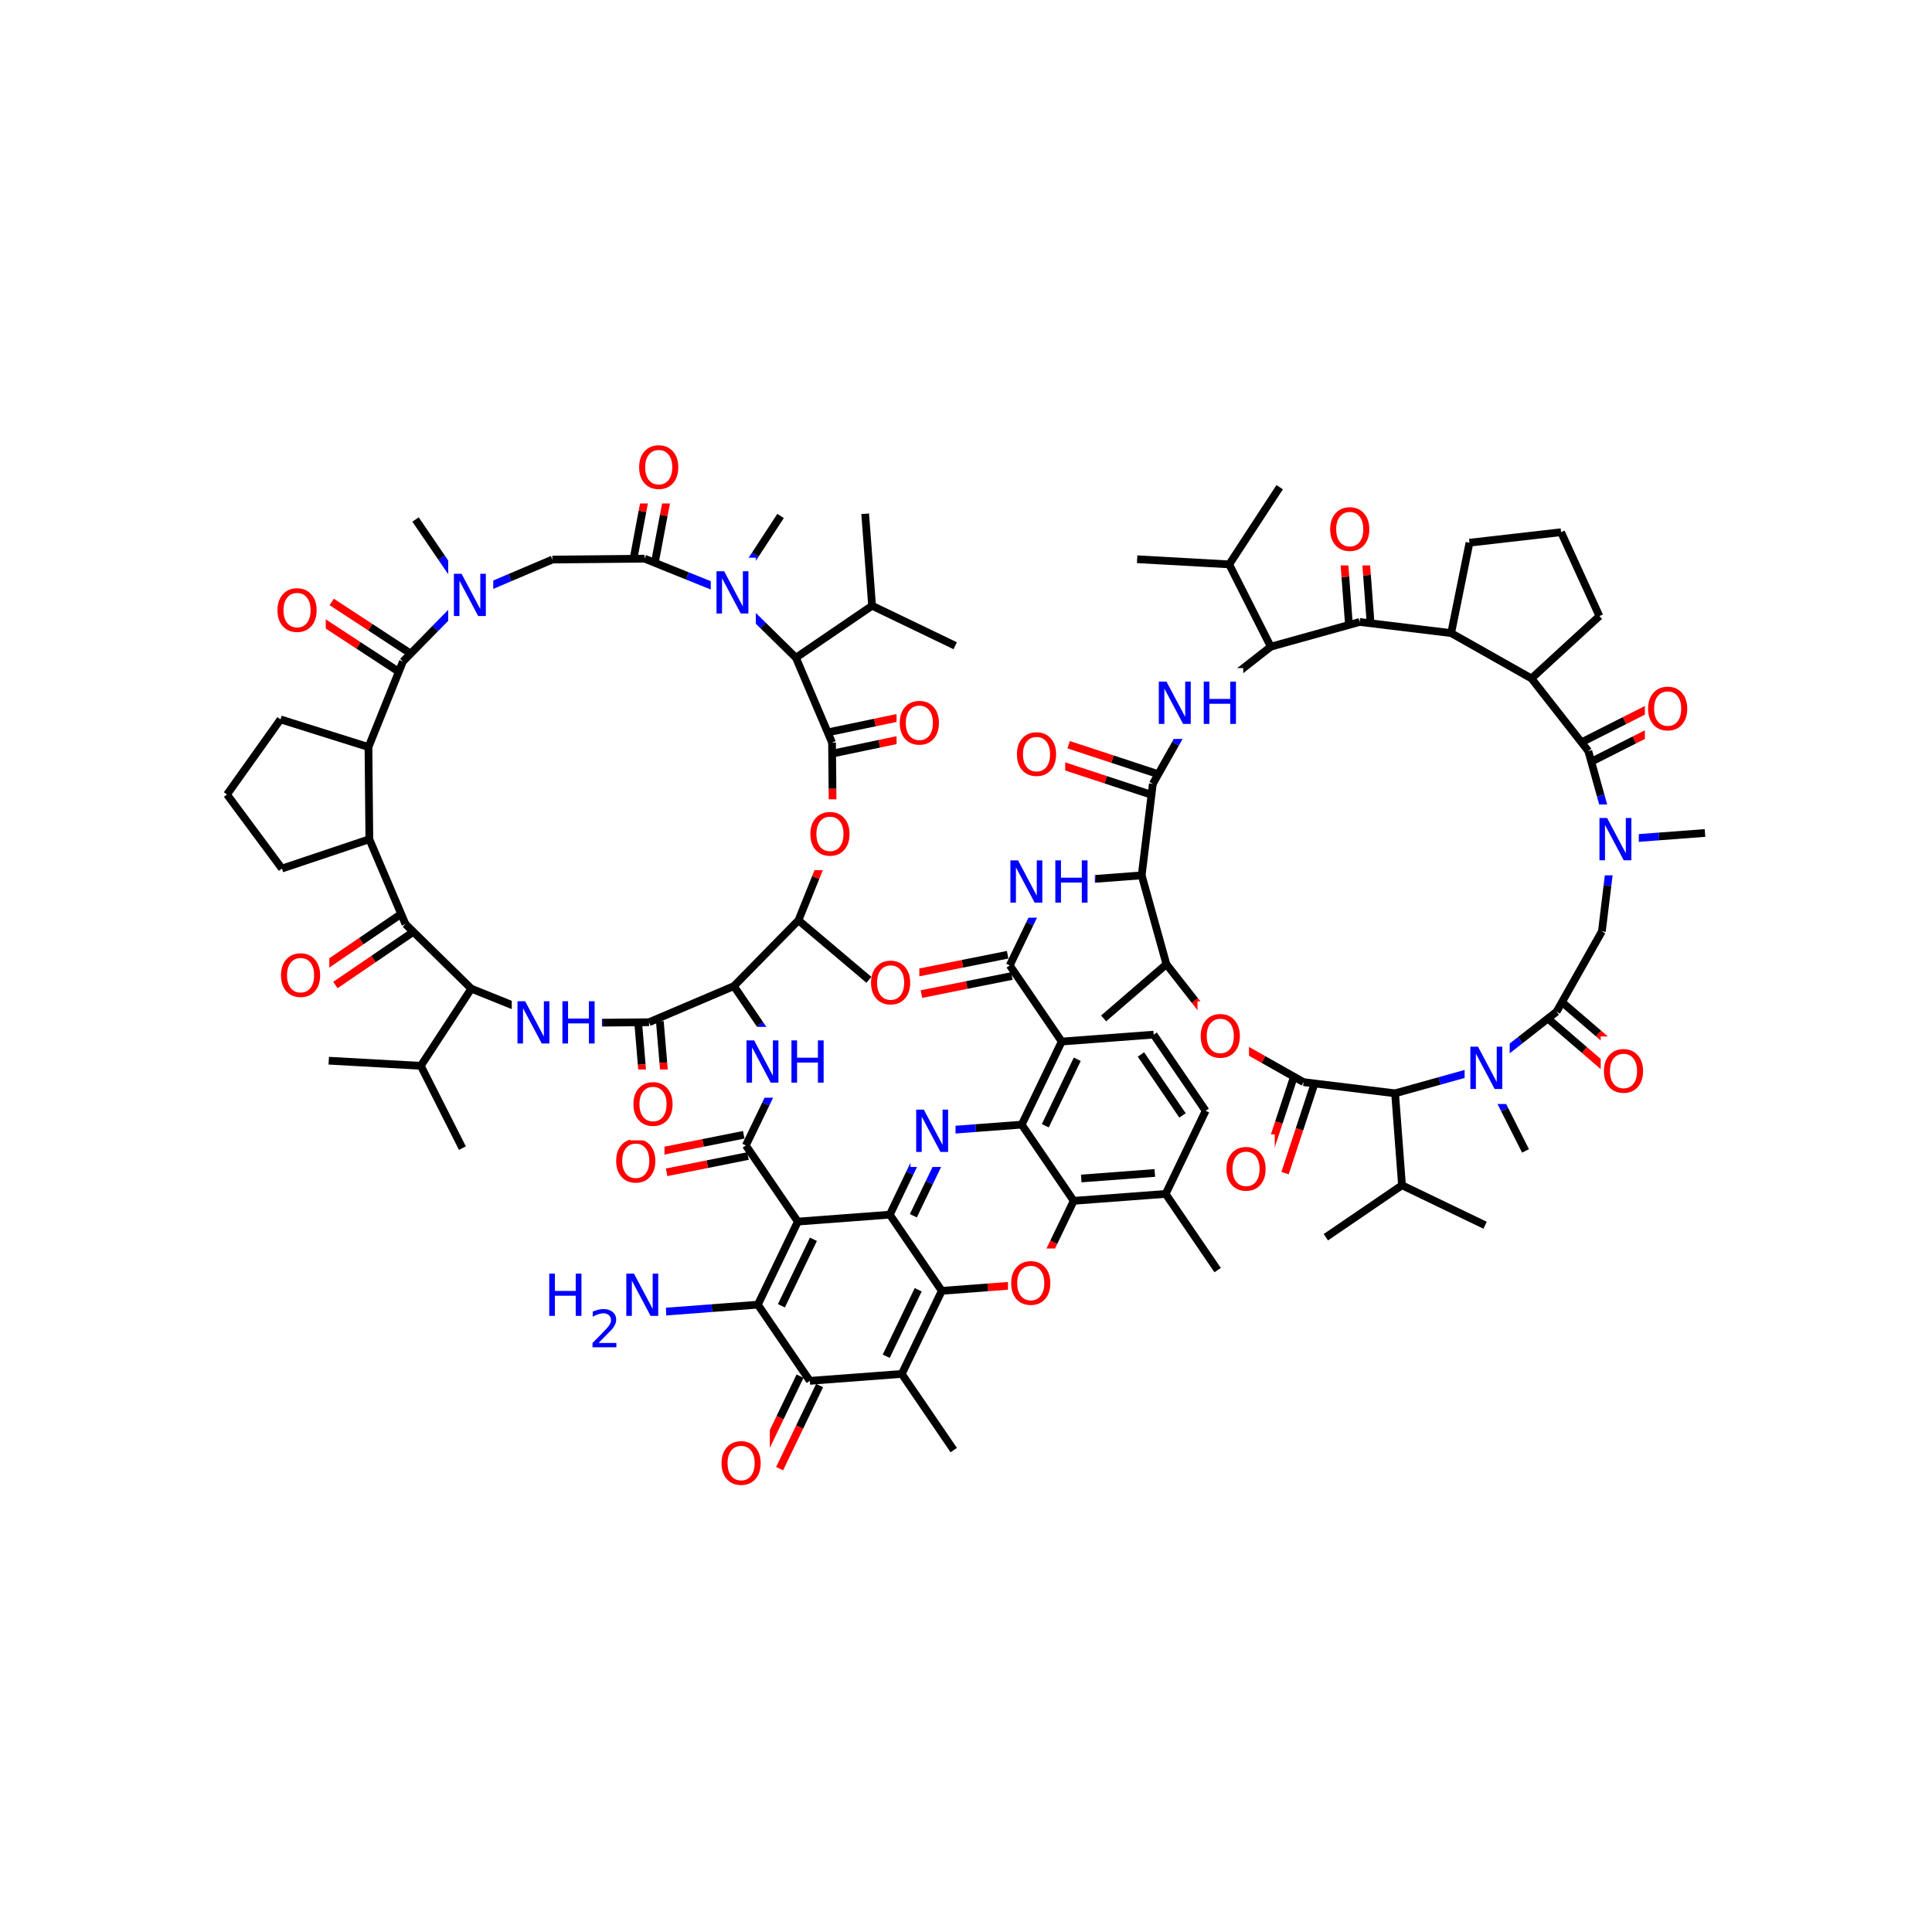 <svg xmlns="http://www.w3.org/2000/svg" xmlns:xlink="http://www.w3.org/1999/xlink" width="300pt" height="300pt" viewBox="0 0 300 300"><defs><symbol overflow="visible"><path d="M.453 1.594v-7.938h4.5v7.938zm.5-.5h3.5v-6.938h-3.5zm0 0"/></symbol><symbol overflow="visible" id="a"><path d="M3.547-5.953c-.65 0-1.164.242-1.547.72-.375.48-.563 1.13-.563 1.952 0 .835.188 1.49.563 1.967.383.48.898.72 1.547.72.644 0 1.156-.24 1.53-.72.376-.476.564-1.132.564-1.968 0-.822-.187-1.474-.562-1.954-.375-.477-.887-.72-1.53-.72zm0-.734c.914 0 1.648.312 2.203.937.55.617.828 1.438.828 2.47 0 1.042-.277 1.87-.828 2.483-.555.617-1.29.922-2.203.922-.93 0-1.668-.305-2.22-.922C.774-1.41.5-2.237.5-3.28c0-1.033.273-1.853.828-2.47.55-.625 1.29-.938 2.22-.938zm0 0"/></symbol><symbol overflow="visible" id="b"><path d="M.89-6.563H2.08l2.906 5.485v-5.484h.86V0H4.656L1.75-5.484V0H.89zm0 0"/></symbol><symbol overflow="visible" id="c"><path d="M.89-6.563h.876v2.688H5v-2.688h.89V0H5v-3.125H1.766V0H.89zm0 0"/></symbol><symbol overflow="visible"><path d="M.406 1.422V-5.64h4V1.42zM.844.97h3.11v-6.157H.843zm0 0"/></symbol><symbol overflow="visible" id="d"><path d="M1.53-.672h2.767V0H.594v-.672c.29-.3.695-.71 1.22-1.234.518-.532.842-.867.967-1.016.26-.28.44-.52.533-.72.1-.194.156-.39.156-.577 0-.31-.11-.565-.33-.764-.218-.196-.5-.297-.843-.297-.25 0-.516.046-.797.14-.273.085-.563.214-.875.39v-.797c.32-.133.617-.234.89-.297.282-.062.536-.093.766-.093.603 0 1.083.152 1.44.453.362.304.546.703.546 1.203 0 .24-.047.468-.14.686-.095.22-.26.477-.485.766-.074.074-.288.293-.64.656-.344.356-.836.856-1.47 1.5zm0 0"/></symbol></defs><g><path fill="#fff" d="M0 0h300v300H0z"/><path d="M171.367 158.14l9.754-8.417M181.12 149.723l-3.84-13.797" stroke-width="1.2" stroke="#000" stroke-miterlimit="10" fill="none"/><path d="M189.945 160.996l-4.41-5.637" stroke-width="1.2" stroke="#f00" stroke-miterlimit="10" fill="none"/><path d="M185.535 155.36l-4.414-5.637M177.28 135.926l1.732-14.215M177.28 135.926l-7.14.54" stroke-width="1.2" stroke="#000" stroke-miterlimit="10" fill="none"/><path d="M170.14 136.465l-7.136.535" stroke-width="1.2" stroke="#00f" stroke-miterlimit="10" fill="none"/><path d="M179.54 120.113l-6.802-2.238" stroke-width="1.2" stroke="#000" stroke-miterlimit="10" fill="none"/><path d="M172.738 117.875l-6.8-2.234" stroke-width="1.2" stroke="#f00" stroke-miterlimit="10" fill="none"/><path d="M178.488 123.313l-6.8-2.235" stroke-width="1.2" stroke="#000" stroke-miterlimit="10" fill="none"/><path d="M171.688 121.078l-6.805-2.238" stroke-width="1.2" stroke="#f00" stroke-miterlimit="10" fill="none"/><path d="M179.012 121.71l3.52-6.233" stroke-width="1.2" stroke="#000" stroke-miterlimit="10" fill="none"/><path d="M182.53 115.477l3.52-6.235" stroke-width="1.2" stroke="#00f" stroke-miterlimit="10" fill="none"/><path d="M157.41 111.742h8v11h-8zm0 0" fill="#fff"/><use xlink:href="#a" x="157.41" y="120.405" fill="#f00"/><path d="M186.05 109.242l5.64-4.414" stroke-width="1.2" stroke="#00f" stroke-miterlimit="10" fill="none"/><path d="M191.69 104.828l5.638-4.41" stroke-width="1.2" stroke="#000" stroke-miterlimit="10" fill="none"/><path d="M179.05 103.742h14v11h-14zm0 0" fill="#fff"/><g fill="#00f"><use xlink:href="#b" x="179.051" y="112.405"/><use xlink:href="#c" x="186.028" y="112.405"/></g><path d="M197.328 100.418l13.793-3.84M197.328 100.418l-6.457-12.78M212.8 96.453l-.534-7.14" stroke-width="1.2" stroke="#000" stroke-miterlimit="10" fill="none"/><path d="M212.266 89.313l-.54-7.14" stroke-width="1.2" stroke="#f00" stroke-miterlimit="10" fill="none"/><path d="M209.44 96.703l-.534-7.137" stroke-width="1.2" stroke="#000" stroke-miterlimit="10" fill="none"/><path d="M208.906 89.566l-.54-7.14" stroke-width="1.2" stroke="#f00" stroke-miterlimit="10" fill="none"/><path d="M211.12 96.578l14.216 1.73" stroke-width="1.2" stroke="#000" stroke-miterlimit="10" fill="none"/><path d="M206.047 76.8h8v11h-8zm0 0" fill="#fff"/><use xlink:href="#a" x="206.047" y="85.464" fill="#f00"/><path d="M225.336 98.31l2.844-14.037M237.805 105.348l-12.47-7.04M228.18 84.273l14.222-1.632M242.402 82.64l5.953 13.024M248.355 95.664l-10.55 9.684M237.805 105.348l8.828 11.277M247.39 118.13l6.39-3.232" stroke-width="1.2" stroke="#000" stroke-miterlimit="10" fill="none"/><path d="M253.78 114.898l6.392-3.226" stroke-width="1.2" stroke="#f00" stroke-miterlimit="10" fill="none"/><path d="M245.87 115.12l6.392-3.23" stroke-width="1.2" stroke="#000" stroke-miterlimit="10" fill="none"/><path d="M252.262 111.89l6.39-3.226" stroke-width="1.2" stroke="#f00" stroke-miterlimit="10" fill="none"/><path d="M246.633 116.625l1.918 6.898" stroke-width="1.2" stroke="#000" stroke-miterlimit="10" fill="none"/><path d="M248.55 123.523l1.923 6.895" stroke-width="1.2" stroke="#00f" stroke-miterlimit="10" fill="none"/><path d="M255.414 104.668h8v11h-8zm0 0" fill="#fff"/><use xlink:href="#a" x="255.414" y="113.331" fill="#f00"/><path d="M250.473 130.418l-.868 7.11" stroke-width="1.2" stroke="#00f" stroke-miterlimit="10" fill="none"/><path d="M249.605 137.527l-.867 7.106" stroke-width="1.2" stroke="#000" stroke-miterlimit="10" fill="none"/><path d="M250.473 130.418l7.136-.535" stroke-width="1.2" stroke="#00f" stroke-miterlimit="10" fill="none"/><path d="M257.61 129.883l7.14-.54" stroke-width="1.2" stroke="#000" stroke-miterlimit="10" fill="none"/><path d="M247.473 124.918h7v11h-7zm0 0" fill="#fff"/><use xlink:href="#b" x="247.473" y="133.581" fill="#00f"/><path d="M248.738 144.633l-7.04 12.47M240.602 158.38l5.43 4.667" stroke-width="1.2" stroke="#000" stroke-miterlimit="10" fill="none"/><path d="M246.03 163.047l5.427 4.668" stroke-width="1.2" stroke="#f00" stroke-miterlimit="10" fill="none"/><path d="M242.797 155.824l5.43 4.668" stroke-width="1.2" stroke="#000" stroke-miterlimit="10" fill="none"/><path d="M248.227 160.492l5.43 4.668" stroke-width="1.2" stroke="#f00" stroke-miterlimit="10" fill="none"/><path d="M241.7 157.102l-5.637 4.414" stroke-width="1.2" stroke="#000" stroke-miterlimit="10" fill="none"/><path d="M236.063 161.516l-5.637 4.414" stroke-width="1.2" stroke="#00f" stroke-miterlimit="10" fill="none"/><path d="M248.555 160.938h8v11h-8zm0 0" fill="#fff"/><use xlink:href="#a" x="248.555" y="169.601" fill="#f00"/><path d="M230.426 165.93l-6.9 1.918" stroke-width="1.2" stroke="#00f" stroke-miterlimit="10" fill="none"/><path d="M223.527 167.848l-6.898 1.922" stroke-width="1.2" stroke="#000" stroke-miterlimit="10" fill="none"/><path d="M230.426 165.93l3.226 6.39" stroke-width="1.2" stroke="#00f" stroke-miterlimit="10" fill="none"/><path d="M233.652 172.32l3.23 6.39" stroke-width="1.2" stroke="#000" stroke-miterlimit="10" fill="none"/><path d="M227.426 160.43h7v11h-7zm0 0" fill="#fff"/><use xlink:href="#b" x="227.426" y="169.093" fill="#00f"/><path d="M216.63 169.77l-14.216-1.735M216.63 169.77l1.073 14.277M200.816 167.508l-2.238 6.804" stroke-width="1.2" stroke="#000" stroke-miterlimit="10" fill="none"/><path d="M198.578 174.313l-2.234 6.8" stroke-width="1.2" stroke="#f00" stroke-miterlimit="10" fill="none"/><path d="M204.016 168.563l-2.235 6.8" stroke-width="1.2" stroke="#000" stroke-miterlimit="10" fill="none"/><path d="M201.78 175.363l-2.237 6.8" stroke-width="1.2" stroke="#f00" stroke-miterlimit="10" fill="none"/><path d="M202.414 168.035l-6.234-3.52" stroke-width="1.2" stroke="#000" stroke-miterlimit="10" fill="none"/><path d="M196.18 164.516l-6.235-3.52" stroke-width="1.2" stroke="#f00" stroke-miterlimit="10" fill="none"/><path d="M189.945 176.14h8v11h-8zm0 0" fill="#fff"/><use xlink:href="#a" x="189.945" y="184.804" fill="#f00"/><path d="M185.945 155.496h8v11h-8zm0 0" fill="#fff"/><use xlink:href="#a" x="185.945" y="164.159" fill="#f00"/><path d="M217.703 184.047l-11.828 8.07M217.703 184.047l12.902 6.207M190.87 87.637l7.84-11.985M190.87 87.637l-14.296-.8" stroke-width="1.2" stroke="#000" stroke-miterlimit="10" fill="none"/><path d="M163.004 137l-3.106 6.453" stroke-width="1.2" stroke="#00f" stroke-miterlimit="10" fill="none"/><path d="M159.898 143.453l-3.105 6.45" stroke-width="1.2" stroke="#000" stroke-miterlimit="10" fill="none"/><path d="M156.004 131.5h14v11h-14zm0 0" fill="#fff"/><g fill="#00f"><use xlink:href="#b" x="156.004" y="140.163"/><use xlink:href="#c" x="162.981" y="140.163"/></g><path d="M156.465 148.25l-7.024 1.406" stroke-width="1.2" stroke="#000" stroke-miterlimit="10" fill="none"/><path d="M149.44 149.656l-7.018 1.403" stroke-width="1.2" stroke="#f00" stroke-miterlimit="10" fill="none"/><path d="M157.125 151.555l-7.023 1.402" stroke-width="1.2" stroke="#000" stroke-miterlimit="10" fill="none"/><path d="M150.102 152.957l-7.02 1.406" stroke-width="1.2" stroke="#f00" stroke-miterlimit="10" fill="none"/><path d="M156.793 149.902l8.07 11.828" stroke-width="1.2" stroke="#000" stroke-miterlimit="10" fill="none"/><path d="M134.754 147.21h8v11h-8zm0 0" fill="#fff"/><use xlink:href="#a" x="134.754" y="155.874" fill="#f00"/><path d="M164.863 161.73l-6.21 12.903M167.277 164.484l-4.964 10.32M179.14 160.656l-14.277 1.074M158.652 174.633l8.07 11.832" stroke-width="1.2" stroke="#000" stroke-miterlimit="10" fill="none"/><path d="M144.375 175.707l7.14-.535" stroke-width="1.2" stroke="#00f" stroke-miterlimit="10" fill="none"/><path d="M151.516 175.172l7.136-.54M166.723 186.465l14.28-1.074M167.898 182.996l11.422-.86M166.723 186.465l-3.102 6.45" stroke-width="1.2" stroke="#000" stroke-miterlimit="10" fill="none"/><path d="M163.62 192.914l-3.104 6.453" stroke-width="1.2" stroke="#f00" stroke-miterlimit="10" fill="none"/><path d="M181.004 185.39l6.207-12.906M181.004 185.39l8.07 11.83M187.21 172.484l-8.07-11.828M183.62 173.203l-6.456-9.465" stroke-width="1.2" stroke="#000" stroke-miterlimit="10" fill="none"/><path d="M160.516 199.367l-7.14.535" stroke-width="1.2" stroke="#f00" stroke-miterlimit="10" fill="none"/><path d="M153.375 199.902l-7.137.54" stroke-width="1.2" stroke="#000" stroke-miterlimit="10" fill="none"/><path d="M156.516 193.867h8v11h-8zm0 0" fill="#fff"/><use xlink:href="#a" x="156.516" y="202.53" fill="#f00"/><path d="M146.238 200.44l-6.21 12.904M142.578 200.27l-4.965 10.324M138.168 188.613l8.07 11.828M140.027 213.344l-14.277 1.074M140.027 213.344l8.07 11.828M124.23 213.688l-3.105 6.45" stroke-width="1.2" stroke="#000" stroke-miterlimit="10" fill="none"/><path d="M121.125 220.137l-3.102 6.453" stroke-width="1.2" stroke="#f00" stroke-miterlimit="10" fill="none"/><path d="M127.266 215.148l-3.102 6.45" stroke-width="1.2" stroke="#000" stroke-miterlimit="10" fill="none"/><path d="M124.164 221.598l-3.105 6.453" stroke-width="1.2" stroke="#f00" stroke-miterlimit="10" fill="none"/><path d="M125.75 214.418l-8.07-11.828" stroke-width="1.2" stroke="#000" stroke-miterlimit="10" fill="none"/><path d="M111.54 221.82h8v11h-8zm0 0" fill="#fff"/><use xlink:href="#a" x="111.539" y="230.483" fill="#f00"/><path d="M117.68 202.59l6.207-12.903M121.336 202.758l4.97-10.32M117.68 202.59l-7.14.535" stroke-width="1.2" stroke="#000" stroke-miterlimit="10" fill="none"/><path d="M110.54 203.125l-7.142.54" stroke-width="1.2" stroke="#00f" stroke-miterlimit="10" fill="none"/><path d="M123.887 189.688l14.28-1.075M123.887 189.688l-8.07-11.83M138.168 188.613l3.102-6.453" stroke-width="1.2" stroke="#000" stroke-miterlimit="10" fill="none"/><path d="M141.27 182.16l3.105-6.453" stroke-width="1.2" stroke="#00f" stroke-miterlimit="10" fill="none"/><path d="M141.824 188.78l2.485-5.16" stroke-width="1.2" stroke="#000" stroke-miterlimit="10" fill="none"/><path d="M144.31 183.62l2.48-5.16" stroke-width="1.2" stroke="#00f" stroke-miterlimit="10" fill="none"/><path d="M141.375 170.207h7v11h-7zm0 0" fill="#fff"/><use xlink:href="#b" x="141.375" y="178.87" fill="#00f"/><path d="M115.488 176.207l-6.32 1.262" stroke-width="1.2" stroke="#000" stroke-miterlimit="10" fill="none"/><path d="M109.168 177.47l-6.316 1.26" stroke-width="1.2" stroke="#f00" stroke-miterlimit="10" fill="none"/><path d="M116.148 179.508l-6.32 1.265" stroke-width="1.2" stroke="#000" stroke-miterlimit="10" fill="none"/><path d="M109.828 180.773l-6.316 1.262" stroke-width="1.2" stroke="#f00" stroke-miterlimit="10" fill="none"/><path d="M115.816 177.86l3.106-6.454" stroke-width="1.2" stroke="#000" stroke-miterlimit="10" fill="none"/><path d="M118.922 171.406l3.105-6.453" stroke-width="1.2" stroke="#00f" stroke-miterlimit="10" fill="none"/><path d="M95.18 174.883h8v11h-8zm0 0" fill="#fff"/><use xlink:href="#a" x="95.18" y="183.546" fill="#f00"/><path d="M122.027 164.953l-4.035-5.914" stroke-width="1.2" stroke="#00f" stroke-miterlimit="10" fill="none"/><path d="M117.992 159.04l-4.035-5.915" stroke-width="1.2" stroke="#000" stroke-miterlimit="10" fill="none"/><path d="M115.027 159.453h14v11h-14zm0 0" fill="#fff"/><g fill="#00f"><use xlink:href="#b" x="115.027" y="168.116"/><use xlink:href="#c" x="122.005" y="168.116"/></g><path d="M113.957 153.125l10.027-10.223M100.78 158.734l13.177-5.61M123.984 142.902l2.676-6.64" stroke-width="1.2" stroke="#000" stroke-miterlimit="10" fill="none"/><path d="M126.66 136.262l2.676-6.64" stroke-width="1.2" stroke="#f00" stroke-miterlimit="10" fill="none"/><path d="M123.984 142.902l10.938 9.243" stroke-width="1.2" stroke="#000" stroke-miterlimit="10" fill="none"/><path d="M129.336 129.62l-.07-7.155" stroke-width="1.2" stroke="#f00" stroke-miterlimit="10" fill="none"/><path d="M129.266 122.465l-.067-7.16" stroke-width="1.2" stroke="#000" stroke-miterlimit="10" fill="none"/><path d="M125.336 124.12h8v11h-8zm0 0" fill="#fff"/><use xlink:href="#a" x="125.336" y="132.784" fill="#f00"/><path d="M129.543 116.953l7.008-1.465" stroke-width="1.2" stroke="#000" stroke-miterlimit="10" fill="none"/><path d="M136.55 115.488l7.01-1.465" stroke-width="1.2" stroke="#f00" stroke-miterlimit="10" fill="none"/><path d="M128.852 113.656l7.01-1.465" stroke-width="1.2" stroke="#000" stroke-miterlimit="10" fill="none"/><path d="M135.863 112.19l7.008-1.463" stroke-width="1.2" stroke="#f00" stroke-miterlimit="10" fill="none"/><path d="M129.2 115.305l-5.61-13.176" stroke-width="1.2" stroke="#000" stroke-miterlimit="10" fill="none"/><path d="M139.215 106.875h8v11h-8zm0 0" fill="#fff"/><use xlink:href="#a" x="139.215" y="115.538" fill="#f00"/><path d="M123.59 102.13l-5.11-5.017" stroke-width="1.2" stroke="#000" stroke-miterlimit="10" fill="none"/><path d="M118.48 97.113l-5.113-5.01" stroke-width="1.2" stroke="#00f" stroke-miterlimit="10" fill="none"/><path d="M123.59 102.13l11.828-8.07" stroke-width="1.2" stroke="#000" stroke-miterlimit="10" fill="none"/><path d="M113.367 92.102l-6.64-2.676" stroke-width="1.2" stroke="#00f" stroke-miterlimit="10" fill="none"/><path d="M106.727 89.426l-6.64-2.676" stroke-width="1.2" stroke="#000" stroke-miterlimit="10" fill="none"/><path d="M113.367 92.102l3.922-5.993" stroke-width="1.2" stroke="#00f" stroke-miterlimit="10" fill="none"/><path d="M117.29 86.11l3.917-5.99" stroke-width="1.2" stroke="#000" stroke-miterlimit="10" fill="none"/><path d="M110.367 86.602h7v11h-7zm0 0" fill="#fff"/><use xlink:href="#b" x="110.367" y="95.265" fill="#00f"/><path d="M101.742 87.063l1.328-7.036" stroke-width="1.2" stroke="#000" stroke-miterlimit="10" fill="none"/><path d="M103.07 80.027l1.332-7.035" stroke-width="1.2" stroke="#f00" stroke-miterlimit="10" fill="none"/><path d="M98.434 86.438l1.328-7.036" stroke-width="1.2" stroke="#000" stroke-miterlimit="10" fill="none"/><path d="M99.762 79.402l1.328-7.035" stroke-width="1.2" stroke="#f00" stroke-miterlimit="10" fill="none"/><path d="M100.086 86.75l-14.316.137" stroke-width="1.2" stroke="#000" stroke-miterlimit="10" fill="none"/><path d="M98.746 67.18h8v11h-8zm0 0" fill="#fff"/><use xlink:href="#a" x="98.746" y="75.843" fill="#f00"/><path d="M85.77 86.887l-6.59 2.804" stroke-width="1.2" stroke="#000" stroke-miterlimit="10" fill="none"/><path d="M79.18 89.69l-6.586 2.806M72.594 92.496l-5.016 5.11" stroke-width="1.2" stroke="#00f" stroke-miterlimit="10" fill="none"/><path d="M67.578 97.605l-5.012 5.114" stroke-width="1.2" stroke="#000" stroke-miterlimit="10" fill="none"/><path d="M72.594 92.496l-4.035-5.914" stroke-width="1.2" stroke="#00f" stroke-miterlimit="10" fill="none"/><path d="M68.56 86.582l-4.037-5.914" stroke-width="1.2" stroke="#000" stroke-miterlimit="10" fill="none"/><path d="M69.594 86.996h7v11h-7zm0 0" fill="#fff"/><use xlink:href="#b" x="69.594" y="95.659" fill="#00f"/><path d="M63.488 101.31l-5.992-3.923" stroke-width="1.2" stroke="#000" stroke-miterlimit="10" fill="none"/><path d="M57.496 97.387l-5.988-3.918" stroke-width="1.2" stroke="#f00" stroke-miterlimit="10" fill="none"/><path d="M61.645 104.125l-5.993-3.918" stroke-width="1.2" stroke="#000" stroke-miterlimit="10" fill="none"/><path d="M55.652 100.207l-5.992-3.922" stroke-width="1.2" stroke="#f00" stroke-miterlimit="10" fill="none"/><path d="M62.566 102.72L57.216 116" stroke-width="1.2" stroke="#000" stroke-miterlimit="10" fill="none"/><path d="M42.586 89.38h8v11h-8zm0 0" fill="#fff"/><use xlink:href="#a" x="42.586" y="98.042" fill="#f00"/><path d="M57.215 116l-13.66-4.293M57.352 130.316L57.215 116M43.555 111.707L35.25 123.37M35.25 123.37l8.527 11.5M43.777 134.87l13.575-4.554M57.352 130.316l5.61 13.176M62.012 142.102l-5.914 4.035" stroke-width="1.2" stroke="#000" stroke-miterlimit="10" fill="none"/><path d="M56.098 146.137l-5.914 4.035" stroke-width="1.2" stroke="#f00" stroke-miterlimit="10" fill="none"/><path d="M63.91 144.883l-5.914 4.035" stroke-width="1.2" stroke="#000" stroke-miterlimit="10" fill="none"/><path d="M57.996 148.918l-5.914 4.035" stroke-width="1.2" stroke="#f00" stroke-miterlimit="10" fill="none"/><path d="M62.96 143.492l10.224 10.028" stroke-width="1.2" stroke="#000" stroke-miterlimit="10" fill="none"/><path d="M43.133 146.063h8v11h-8zm0 0" fill="#fff"/><use xlink:href="#a" x="43.133" y="154.726" fill="#f00"/><path d="M73.184 153.52l6.64 2.675" stroke-width="1.2" stroke="#000" stroke-miterlimit="10" fill="none"/><path d="M79.824 156.195l6.64 2.676" stroke-width="1.2" stroke="#00f" stroke-miterlimit="10" fill="none"/><path d="M73.184 153.52l-7.84 11.98" stroke-width="1.2" stroke="#000" stroke-miterlimit="10" fill="none"/><path d="M86.465 158.87l7.156-.07" stroke-width="1.2" stroke="#00f" stroke-miterlimit="10" fill="none"/><path d="M93.62 158.8l7.16-.066" stroke-width="1.2" stroke="#000" stroke-miterlimit="10" fill="none"/><path d="M79.465 153.37h14v11h-14zm0 0" fill="#fff"/><g fill="#00f"><use xlink:href="#b" x="79.465" y="162.034"/><use xlink:href="#c" x="86.442" y="162.034"/></g><path d="M99.102 158.875l.54 6.422" stroke-width="1.2" stroke="#000" stroke-miterlimit="10" fill="none"/><path d="M99.64 165.297l.544 6.418" stroke-width="1.2" stroke="#f00" stroke-miterlimit="10" fill="none"/><path d="M102.46 158.594l.54 6.418" stroke-width="1.2" stroke="#000" stroke-miterlimit="10" fill="none"/><path d="M103 165.012l.54 6.422" stroke-width="1.2" stroke="#f00" stroke-miterlimit="10" fill="none"/><path d="M97.86 166.074h8v11h-8zm0 0" fill="#fff"/><use xlink:href="#a" x="97.859" y="174.737" fill="#f00"/><path d="M65.344 165.5l6.457 12.78M65.344 165.5l-14.297-.797M135.418 94.06l-1.074-14.28M135.418 94.06l12.906 6.21" stroke-width="1.2" stroke="#000" stroke-miterlimit="10" fill="none"/><path d="M84.398 195.664h19v16h-19zm0 0" fill="#fff"/><use xlink:href="#c" x="84.398" y="204.327" fill="#00f"/><use xlink:href="#d" x="91.413" y="209.21" fill="#00f"/><use xlink:href="#b" x="96.363" y="204.327" fill="#00f"/></g></svg>